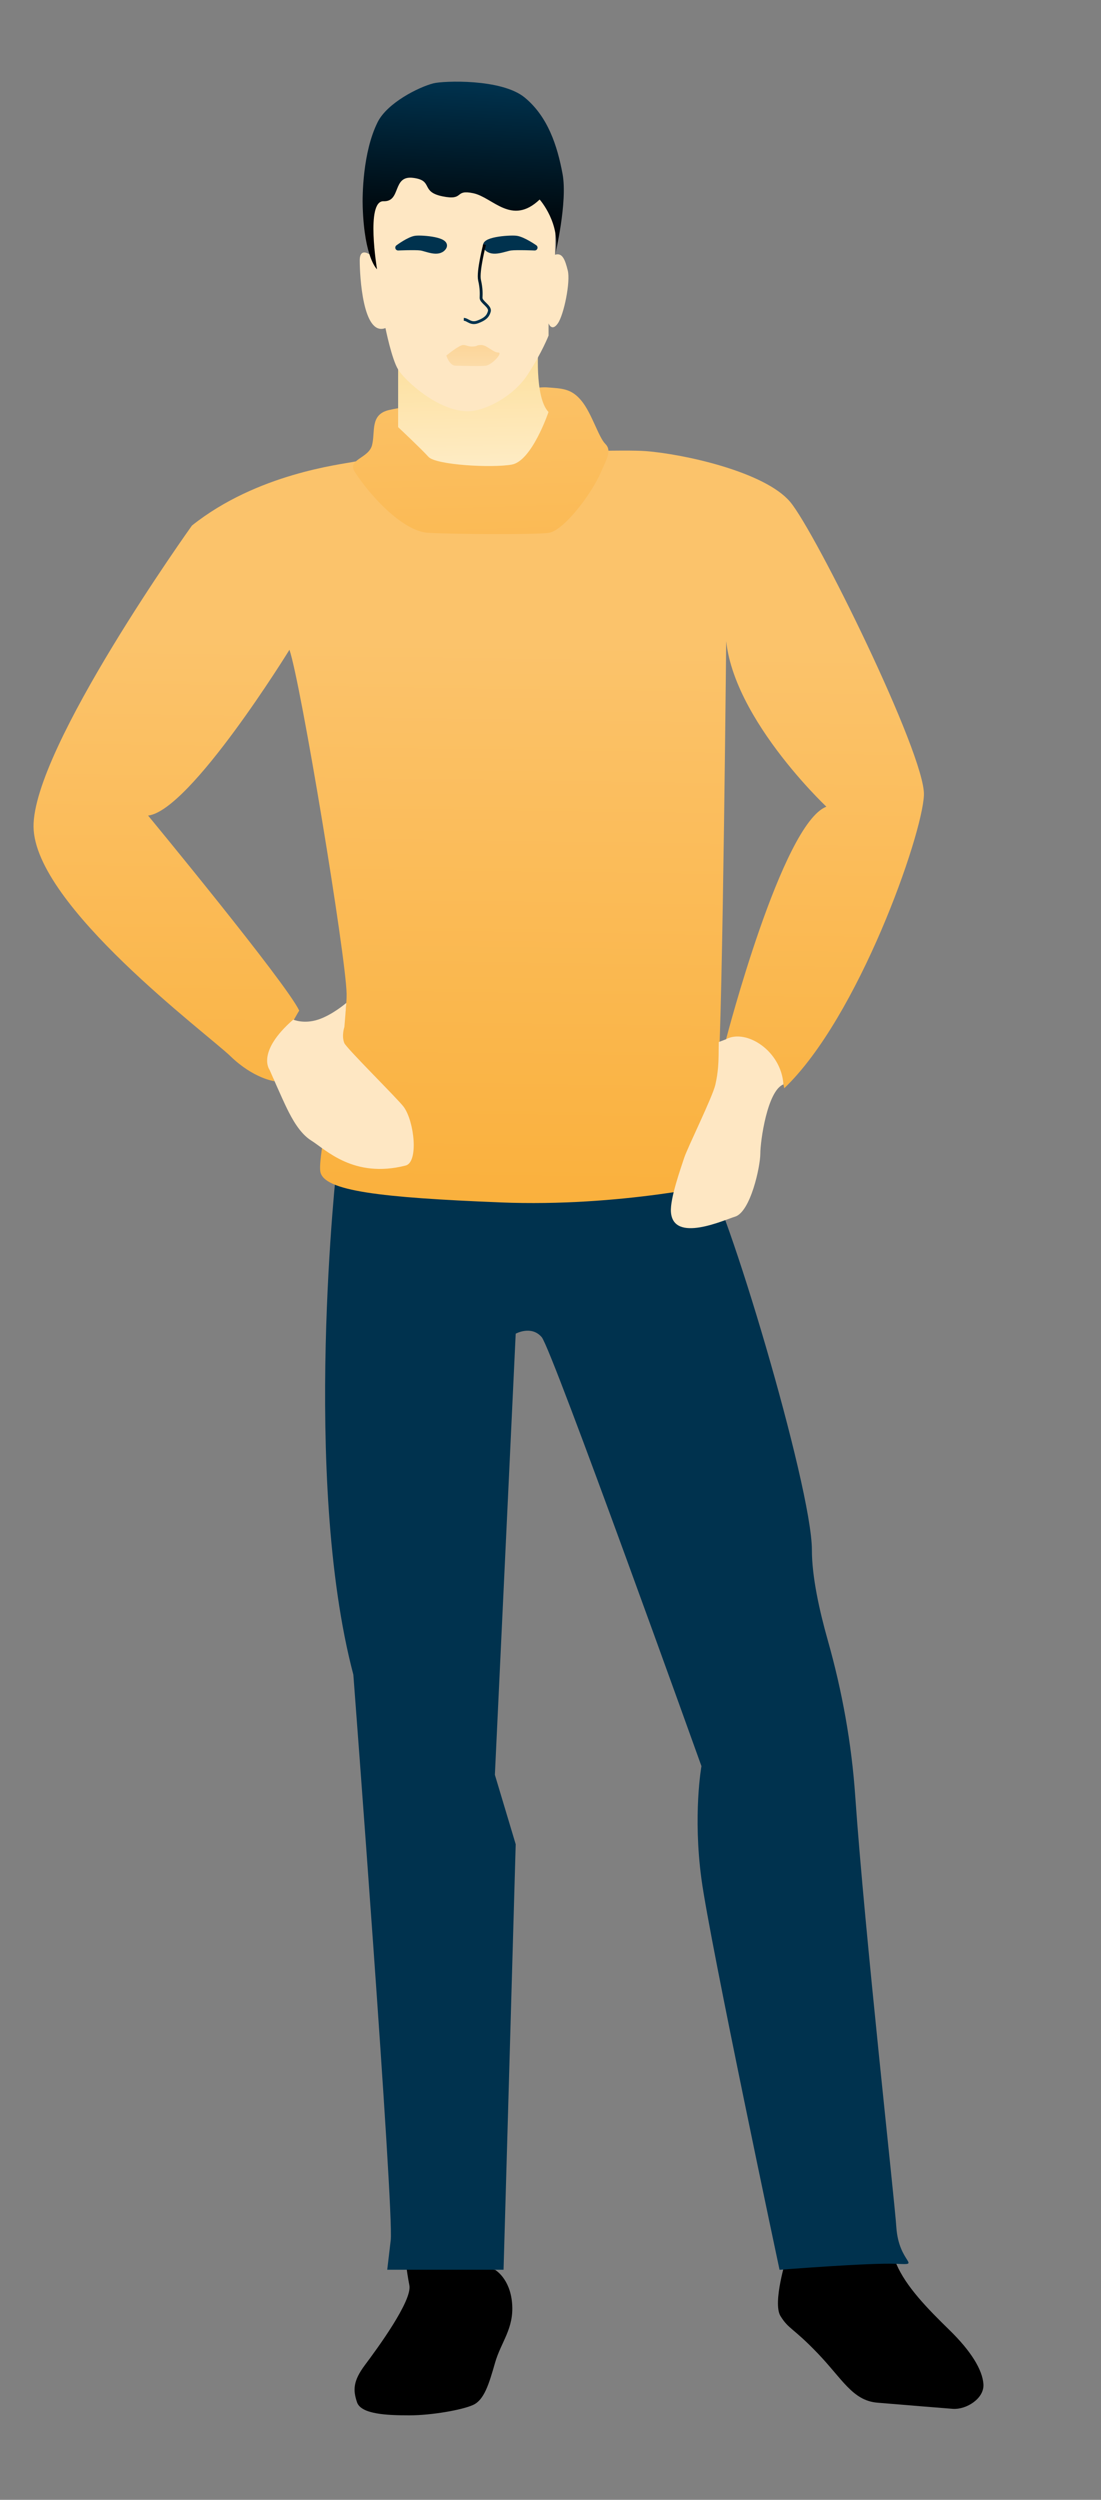 <?xml version="1.0" encoding="utf-8"?>
<!-- Generator: Adobe Illustrator 24.0.3, SVG Export Plug-In . SVG Version: 6.00 Build 0)  -->
<svg version="1.1" id="Calque_1" xmlns="http://www.w3.org/2000/svg" xmlns:xlink="http://www.w3.org/1999/xlink" x="0px" y="0px"
	 viewBox="0 0 193 438" style="enable-background:new 0 0 193 438;" xml:space="preserve">
<rect x="0" y="0" width="193" height="438" fill="#808080" stroke="none"/>
<style type="text/css">
	.st0{fill:#00324E;}
	.st1{fill:url(#SVGID_1_);}
	.st2{fill:#FEE7C3;}
	.st3{fill:url(#SVGID_2_);}
	.st4{fill:url(#SVGID_3_);}
	.st5{fill:url(#SVGID_4_);}
	.st6{fill:#00324E;stroke:#00324E;stroke-linecap:round;stroke-linejoin:round;stroke-miterlimit:10;}
	.st7{fill:none;stroke:url(#SVGID_5_);stroke-width:0.5;stroke-miterlimit:10;}
	.st8{opacity:0.3;fill:url(#SVGID_6_);}
	.st9{fill:url(#SVGID_7_);}
	.st10{fill:url(#SVGID_8_);}
	.st11{fill:url(#SVGID_9_);}
	.st12{fill:url(#SVGID_10_);}
	.st13{fill:none;stroke:url(#SVGID_11_);stroke-width:0.5;stroke-miterlimit:10;}
	.st14{opacity:0.3;fill:url(#SVGID_12_);}
</style>
<g>
	<g>
		<path d="M2060.71-599.51c0,0,2.65,1.48,3,5.9c0.35,4.42-1.94,6.71-3,10.42c-1.06,3.71-1.9,6.48-3.84,7.36
			c-1.94,0.88-7.29,1.82-11.17,1.82c-3.89,0-8.48-0.18-9.18-2.3c-0.71-2.12-0.71-3.71,1.41-6.54s8.3-11.24,7.77-13.95
			s-0.71-4.95-0.71-4.95L2060.71-599.51z"/>
		<path d="M2111.84-601.74c0,0-2.53,8-1.08,10.34c1.44,2.35,2.17,1.99,6.5,6.5s6.14,8.31,10.47,8.67c4.33,0.36,10.89,0.9,13.23,1.08
			c2.35,0.18,5.55-1.8,5.37-4.33c-0.18-2.53-2.17-5.78-5.96-9.48s-7.62-7.59-9.32-11.61c-1.7-4.01-1.7-4.01-1.7-4.01L2111.84-601.74
			z"/>
		<path class="st0" d="M2033.01-793.38c0,0-6.23,55.1,2.87,89.59c0,0,7.15,93.93,6.55,99.1c-0.61,5.17-0.61,5.17-0.61,5.17h20.39
			l2.13-74.55l-3.65-12.17l3.65-77.29c0,0,2.74-1.52,4.56,0.61c1.83,2.13,28,75.16,28,75.16s-1.52,8.52,0,19.78
			s13.69,68.47,13.69,68.47s15.88-1.26,20.47-1.05s0.42,0,0-6.46c-0.32-4.95-5.53-51.42-7.2-75.47c-0.64-9.26-2.29-18.41-4.82-27.34
			c-1.49-5.28-2.78-11.17-2.78-15.82c0-11.05-15.22-61.92-18.97-66.3S2033.01-793.38,2033.01-793.38z"/>
		<linearGradient id="SVGID_1_" gradientUnits="userSpaceOnUse" x1="2058.26" y1="-884.553" x2="2056.788" y2="-778.147">
			<stop  offset="0" style="stop-color:#FBC36B"/>
			<stop  offset="1" style="stop-color:#FAAF39"/>
		</linearGradient>
		<path class="st1" d="M2007.59-905.12c11.47-9.13,26.13-10.69,28.58-11.21c2.45-0.52,44.18-2.35,50.96-1.83
			c6.78,0.52,20.86,3.65,25.3,8.87c4.43,5.22,23.73,44.33,23.47,51.38c-0.26,7.04-11.5,39.01-24.49,51.39c0,0-1.4-9.79-10.19-8.59
			c0,0,9.79-37.75,17.58-40.75c0,0-19.58-18.4-17.52-33.26c0,0-0.63,70.04-1.48,80.58c-0.85,10.54,1.2,18.6,1.2,18.6
			s-18.23,4.27-39.3,3.42s-31.04-1.99-31.61-5.41c-0.57-3.42,4.71-24.56,4.61-31.11c-0.1-6.55-8.03-54.54-10.02-60.31
			c0,0-17.37,28.19-24.78,29.05c0,0,24.21,29.33,26.49,34.17c0,0-5.85,9.52-4.32,12.38c0,0-3.67-0.46-7.71-4.37
			c-4.04-3.91-34.39-26.43-34.54-40.22C1979.65-866.12,2007.59-905.12,2007.59-905.12z"/>
		<path class="st2" d="M2025.34-818.56c0,0,1.85,0.82,4.36,0c2.5-0.82,4.95-2.93,4.95-2.93l-0.34,4.22c0,0-0.53,1.51-0.02,2.81
			c0.34,0.88,9.44,9.86,10.41,11.18c1.87,2.53,2.65,9.71,0.34,10.29c-9.11,2.31-13.96-2.77-16.54-4.38
			c-2.02-1.26-3.39-3.87-4.22-5.54s-3.08-6.84-3.08-6.84S2018.79-812.83,2025.34-818.56z"/>
		<linearGradient id="SVGID_2_" gradientUnits="userSpaceOnUse" x1="2057.643" y1="-937.009" x2="2059.785" y2="-860.604">
			<stop  offset="0" style="stop-color:#FBC36B"/>
			<stop  offset="1" style="stop-color:#FAAF39"/>
		</linearGradient>
		<path class="st3" d="M2036.17-914.46c-1.5-2.29,2.39-2.38,2.99-4.76c0.6-2.38-0.4-5.36,2.98-6.15s24.82-4.17,27.6-3.97
			c2.78,0.2,4.37,0.2,6.15,2.38c1.79,2.18,2.98,6.37,4.17,7.54s0.18,2.71-0.79,4.96c-1.7,3.94-6.58,10.28-9.17,10.62
			c-2.58,0.34-16.98,0.23-21.15-0.02C2044.78-904.12,2039.22-909.8,2036.17-914.46z"/>
		<linearGradient id="SVGID_3_" gradientUnits="userSpaceOnUse" x1="2056.557" y1="-938.704" x2="2057.155" y2="-913.589">
			<stop  offset="0" style="stop-color:#FDDD96"/>
			<stop  offset="1" style="stop-color:#FEEDC8"/>
		</linearGradient>
		<path class="st4" d="M2070.1-925.02c0,0-2.9,8.58-6.43,9.21s-13.33,0.07-14.61-1.35c-1.28-1.42-5.32-5.21-5.32-5.21v-10.6v-3.78
			h24.6C2068.33-936.75,2067.57-927.67,2070.1-925.02z"/>
		<path class="st2" d="M2055.97-925.15c2.9,0,7.95-2.54,10.47-6.43c2.52-3.88,3.66-6.83,3.66-6.83v-2.14c0,0,0.56,1.54,1.63,0
			c1.07-1.54,2.23-7.3,1.74-9.25s-0.97-3.19-2.23-2.77l0.19-16.65c0,0-5.29,4.42-8.81,4.42s-10.73,0.68-11.69,0s-1.28-2.89-2.72-3.4
			c-1.44-0.51-3.97-0.68-4.47,0.51c-0.5,1.19-4.66,7.82-4.66,7.82v7.48c0,0-2.08-1.76-2.08,0.82s0.52,13.36,4.51,11.84
			c0,0,1.09,5.44,2.23,7.28C2044.88-930.58,2050.67-925.14,2055.97-925.15z"/>
		<linearGradient id="SVGID_4_" gradientUnits="userSpaceOnUse" x1="2056.324" y1="-986.132" x2="2054.673" y2="-954.484">
			<stop  offset="0.108" style="stop-color:#00324E"/>
			<stop  offset="1" style="stop-color:#000000"/>
		</linearGradient>
		<path class="st5" d="M2040.03-950.03c0,0-2.01-12.03,1.14-11.92c3.14,0.11,1.48-4.55,5.16-4.1s1.22,2.43,5.17,3.24
			c3.95,0.81,1.97-1.28,5.42-0.54c3.44,0.74,6.71,5.76,11.62,1.1c0,0,3.82,4.28,2.71,9.69c0,0,2.22-9.24,1.3-14.19
			c-0.93-4.96-2.58-10.03-6.63-13.37s-14.28-2.93-16-2.49c-2.65,0.68-8.11,3.45-9.78,6.8c-2.63,5.27-2.69,12.94-2.62,14.86
			C2037.82-951.95,2040.03-950.03,2040.03-950.03z"/>
		<path class="st6" d="M2059.26-953.82c-1.12-1.35,3.93-1.72,5.13-1.59c1.2,0.13,3.28,1.59,3.28,1.59s-3.16-0.13-4.2,0
			S2060.25-952.63,2059.26-953.82z"/>
		<path class="st6" d="M2051.65-953.82c1.05-1.35-3.7-1.72-4.83-1.59c-1.13,0.13-3.09,1.59-3.09,1.59s2.98-0.13,3.96,0
			S2050.72-952.63,2051.65-953.82z"/>
		
			<linearGradient id="SVGID_5_" gradientUnits="userSpaceOnUse" x1="2193.92" y1="-470.756" x2="2193.92" y2="-485.699" gradientTransform="matrix(0.996 -0.085 0.079 0.919 -91.058 -320.489)">
			<stop  offset="0.108" style="stop-color:#00324E"/>
			<stop  offset="1" style="stop-color:#000000"/>
		</linearGradient>
		<path class="st7" d="M2058.89-954.35c0,0-1.22,4.74-0.88,6.22c0.34,1.49,0.3,2.37,0.27,3.1c-0.04,0.74,1.69,1.5,1.45,2.38
			s-0.77,1.37-2.03,1.84c-1.26,0.47-1.74-0.44-2.45-0.45"/>
		<linearGradient id="SVGID_6_" gradientUnits="userSpaceOnUse" x1="2056.847" y1="-933.064" x2="2056.847" y2="-936.751">
			<stop  offset="0" style="stop-color:#FBC36B"/>
			<stop  offset="1" style="stop-color:#FAAF39"/>
		</linearGradient>
		<path class="st8" d="M2052.18-934.9c0,0,2.25-1.85,2.94-1.85s0.85,0.33,1.79,0.26s0.27-0.2,1.3-0.26
			c1.03-0.07,2.15,1.32,3.07,1.32s-1.13,2.18-2.18,2.31c-1.05,0.13-4.15,0-5.27,0S2052.18-934.9,2052.18-934.9z"/>
	</g>
	<path class="st2" d="M2101.22-815.12l-1.29,0.49c0,0.49,0,0.87-0.02,2.31c-0.02,1.35-0.09,3.06-0.57,5.16
		c-0.48,2.13-4.9,11.07-5.46,12.8c-0.55,1.73-2.49,7.09-2.33,9.49c0.38,5.56,9.41,1.37,11.2,0.85c2.76-0.79,4.47-8.83,4.47-11.05
		c0-2.22,1.23-11.05,4.05-12.14l0,0l0,0c-0.38-5.89-6.5-9.76-10.02-7.94L2101.22-815.12z"/>
</g>
<g>
	<g>
		<path d="M86.77,397.7c0,0,2.65,1.48,3,5.9c0.35,4.42-1.94,6.71-3,10.42c-1.06,3.71-1.9,6.48-3.84,7.36
			c-1.94,0.88-7.29,1.82-11.17,1.82s-8.48-0.18-9.18-2.3c-0.71-2.12-0.71-3.71,1.41-6.54c2.12-2.83,8.3-11.24,7.77-13.95
			c-0.53-2.72-0.71-4.95-0.71-4.95L86.77,397.7z"/>
		<path d="M137.9,395.47c0,0-2.53,8-1.08,10.34s2.17,1.99,6.5,6.5c4.33,4.51,6.14,8.31,10.47,8.67c4.33,0.36,10.89,0.9,13.23,1.08
			s5.55-1.8,5.37-4.33c-0.18-2.53-2.17-5.78-5.96-9.48s-7.62-7.59-9.32-11.61c-1.7-4.01-1.7-4.01-1.7-4.01L137.9,395.47z"/>
		<path class="st0" d="M59.07,203.83c0,0-6.23,55.1,2.87,89.59c0,0,7.15,93.93,6.55,99.1c-0.61,5.17-0.61,5.17-0.61,5.17h20.39
			l2.13-74.55l-3.65-12.17l3.65-77.29c0,0,2.74-1.52,4.56,0.61s28,75.16,28,75.16s-1.52,8.52,0,19.78
			c1.52,11.26,13.69,68.47,13.69,68.47s15.88-1.26,20.47-1.05c4.59,0.21,0.42,0,0-6.46c-0.32-4.95-5.53-51.42-7.2-75.47
			c-0.64-9.26-2.29-18.41-4.82-27.34c-1.49-5.28-2.78-11.17-2.78-15.82c0-11.05-15.22-61.92-18.97-66.3
			C119.59,200.88,59.07,203.83,59.07,203.83z"/>
		<linearGradient id="SVGID_7_" gradientUnits="userSpaceOnUse" x1="84.318" y1="112.654" x2="82.847" y2="219.061">
			<stop  offset="0" style="stop-color:#FBC36B"/>
			<stop  offset="1" style="stop-color:#FAAF39"/>
		</linearGradient>
		<path class="st9" d="M33.65,92.08c11.47-9.13,26.13-10.69,28.58-11.21c2.45-0.52,44.18-2.35,50.96-1.83
			c6.78,0.52,20.86,3.65,25.3,8.87c4.43,5.22,23.73,44.33,23.47,51.38c-0.26,7.04-11.5,39.01-24.49,51.39c0,0-1.4-9.79-10.19-8.59
			c0,0,9.79-37.75,17.58-40.75c0,0-19.58-18.4-17.52-33.26c0,0-0.63,70.04-1.48,80.58c-0.85,10.54,1.2,18.6,1.2,18.6
			s-18.23,4.27-39.3,3.42c-21.07-0.85-31.04-1.99-31.61-5.41c-0.57-3.42,4.71-24.56,4.61-31.11s-8.03-54.54-10.02-60.31
			c0,0-17.37,28.19-24.78,29.05c0,0,24.21,29.33,26.49,34.17c0,0-5.85,9.52-4.32,12.38c0,0-3.67-0.46-7.71-4.37
			c-4.04-3.91-34.39-26.43-34.54-40.22S33.65,92.08,33.65,92.08z"/>
		<path class="st2" d="M51.4,178.65c0,0,1.85,0.82,4.36,0s4.95-2.93,4.95-2.93l-0.34,4.22c0,0-0.53,1.51-0.02,2.81
			c0.34,0.88,9.44,9.86,10.41,11.18c1.87,2.53,2.65,9.71,0.34,10.29c-9.11,2.31-13.96-2.77-16.54-4.38
			c-2.02-1.26-3.39-3.87-4.22-5.54c-0.83-1.67-3.08-6.84-3.08-6.84S44.85,184.37,51.4,178.65z"/>
		<linearGradient id="SVGID_8_" gradientUnits="userSpaceOnUse" x1="83.701" y1="60.199" x2="85.844" y2="136.604">
			<stop  offset="0" style="stop-color:#FBC36B"/>
			<stop  offset="1" style="stop-color:#FAAF39"/>
		</linearGradient>
		<path class="st10" d="M62.23,82.75c-1.5-2.29,2.39-2.38,2.99-4.76c0.6-2.38-0.4-5.36,2.98-6.15c3.38-0.79,24.82-4.17,27.6-3.97
			c2.78,0.2,4.37,0.2,6.15,2.38c1.79,2.18,2.98,6.37,4.17,7.54c1.19,1.18,0.18,2.71-0.79,4.96c-1.7,3.94-6.58,10.28-9.17,10.62
			C93.57,93.71,79.17,93.6,75,93.35C70.83,93.09,65.28,87.4,62.23,82.75z"/>
		<linearGradient id="SVGID_9_" gradientUnits="userSpaceOnUse" x1="82.615" y1="58.503" x2="83.213" y2="83.618">
			<stop  offset="0" style="stop-color:#FDDD96"/>
			<stop  offset="1" style="stop-color:#FEEDC8"/>
		</linearGradient>
		<path class="st11" d="M96.15,72.19c0,0-2.9,8.58-6.43,9.21c-3.53,0.63-13.33,0.07-14.61-1.35c-1.28-1.42-5.32-5.21-5.32-5.21
			v-10.6v-3.78h24.6C94.39,60.46,93.63,69.54,96.15,72.19z"/>
		<path class="st2" d="M82.03,72.06c2.9,0,7.95-2.54,10.47-6.43c2.52-3.88,3.66-6.83,3.66-6.83v-2.14c0,0,0.56,1.54,1.63,0
			c1.07-1.54,2.23-7.3,1.74-9.25c-0.48-1.95-0.97-3.19-2.23-2.77l0.19-16.65c0,0-5.29,4.42-8.81,4.42c-3.52,0-10.73,0.68-11.69,0
			c-0.96-0.68-1.28-2.89-2.72-3.4c-1.44-0.51-3.97-0.68-4.47,0.51c-0.5,1.19-4.66,7.82-4.66,7.82v7.48c0,0-2.08-1.76-2.08,0.82
			c0,2.58,0.52,13.36,4.51,11.84c0,0,1.09,5.44,2.23,7.28C70.94,66.62,76.73,72.06,82.03,72.06z"/>
		<linearGradient id="SVGID_10_" gradientUnits="userSpaceOnUse" x1="82.382" y1="11.076" x2="80.731" y2="42.724">
			<stop  offset="0.108" style="stop-color:#00324E"/>
			<stop  offset="1" style="stop-color:#000000"/>
		</linearGradient>
		<path class="st12" d="M66.09,47.18c0,0-2.01-12.03,1.14-11.92c3.14,0.11,1.48-4.55,5.16-4.1c3.68,0.45,1.22,2.43,5.17,3.24
			s1.97-1.28,5.42-0.54c3.44,0.74,6.71,5.76,11.62,1.1c0,0,3.82,4.28,2.71,9.69c0,0,2.22-9.24,1.3-14.19s-2.58-10.03-6.63-13.37
			c-4.05-3.34-14.28-2.93-16-2.49c-2.65,0.68-8.11,3.45-9.78,6.8c-2.63,5.27-2.69,12.94-2.62,14.86
			C63.88,45.26,66.09,47.18,66.09,47.18z"/>
		<path class="st6" d="M85.32,43.39c-1.12-1.35,3.93-1.72,5.13-1.59s3.28,1.59,3.28,1.59s-3.16-0.13-4.2,0
			C88.48,43.52,86.31,44.58,85.32,43.39z"/>
		<path class="st6" d="M77.71,43.39c1.05-1.35-3.7-1.72-4.83-1.59c-1.13,0.13-3.09,1.59-3.09,1.59s2.98-0.13,3.96,0
			C74.73,43.52,76.78,44.58,77.71,43.39z"/>
		
			<linearGradient id="SVGID_11_" gradientUnits="userSpaceOnUse" x1="142.086" y1="423.49" x2="142.086" y2="408.546" gradientTransform="matrix(0.996 -0.085 0.079 0.919 -91.058 -320.489)">
			<stop  offset="0.108" style="stop-color:#00324E"/>
			<stop  offset="1" style="stop-color:#000000"/>
		</linearGradient>
		<path class="st13" d="M84.94,42.86c0,0-1.22,4.74-0.88,6.22c0.34,1.49,0.3,2.37,0.27,3.1c-0.04,0.74,1.69,1.5,1.45,2.38
			s-0.77,1.37-2.03,1.84c-1.26,0.47-1.74-0.44-2.45-0.45"/>
		<linearGradient id="SVGID_12_" gradientUnits="userSpaceOnUse" x1="82.906" y1="64.144" x2="82.906" y2="60.456">
			<stop  offset="0" style="stop-color:#FBC36B"/>
			<stop  offset="1" style="stop-color:#FAAF39"/>
		</linearGradient>
		<path class="st14" d="M78.24,62.3c0,0,2.25-1.85,2.94-1.85s0.85,0.33,1.79,0.26s0.27-0.2,1.3-0.26c1.03-0.07,2.15,1.32,3.07,1.32
			c0.92,0-1.13,2.18-2.18,2.31c-1.05,0.13-4.15,0-5.27,0C78.77,64.09,78.24,62.3,78.24,62.3z"/>
	</g>
	<path class="st2" d="M127.28,182.09l-1.29,0.49c0,0.49,0,0.87-0.02,2.31c-0.02,1.35-0.09,3.06-0.57,5.16
		c-0.48,2.13-4.9,11.07-5.46,12.8s-2.49,7.09-2.33,9.49c0.38,5.56,9.41,1.37,11.2,0.85c2.76-0.79,4.47-8.83,4.47-11.05
		s1.23-11.05,4.05-12.14l0,0l0,0c-0.38-5.89-6.5-9.76-10.02-7.94L127.28,182.09z"/>
</g>
</svg>
